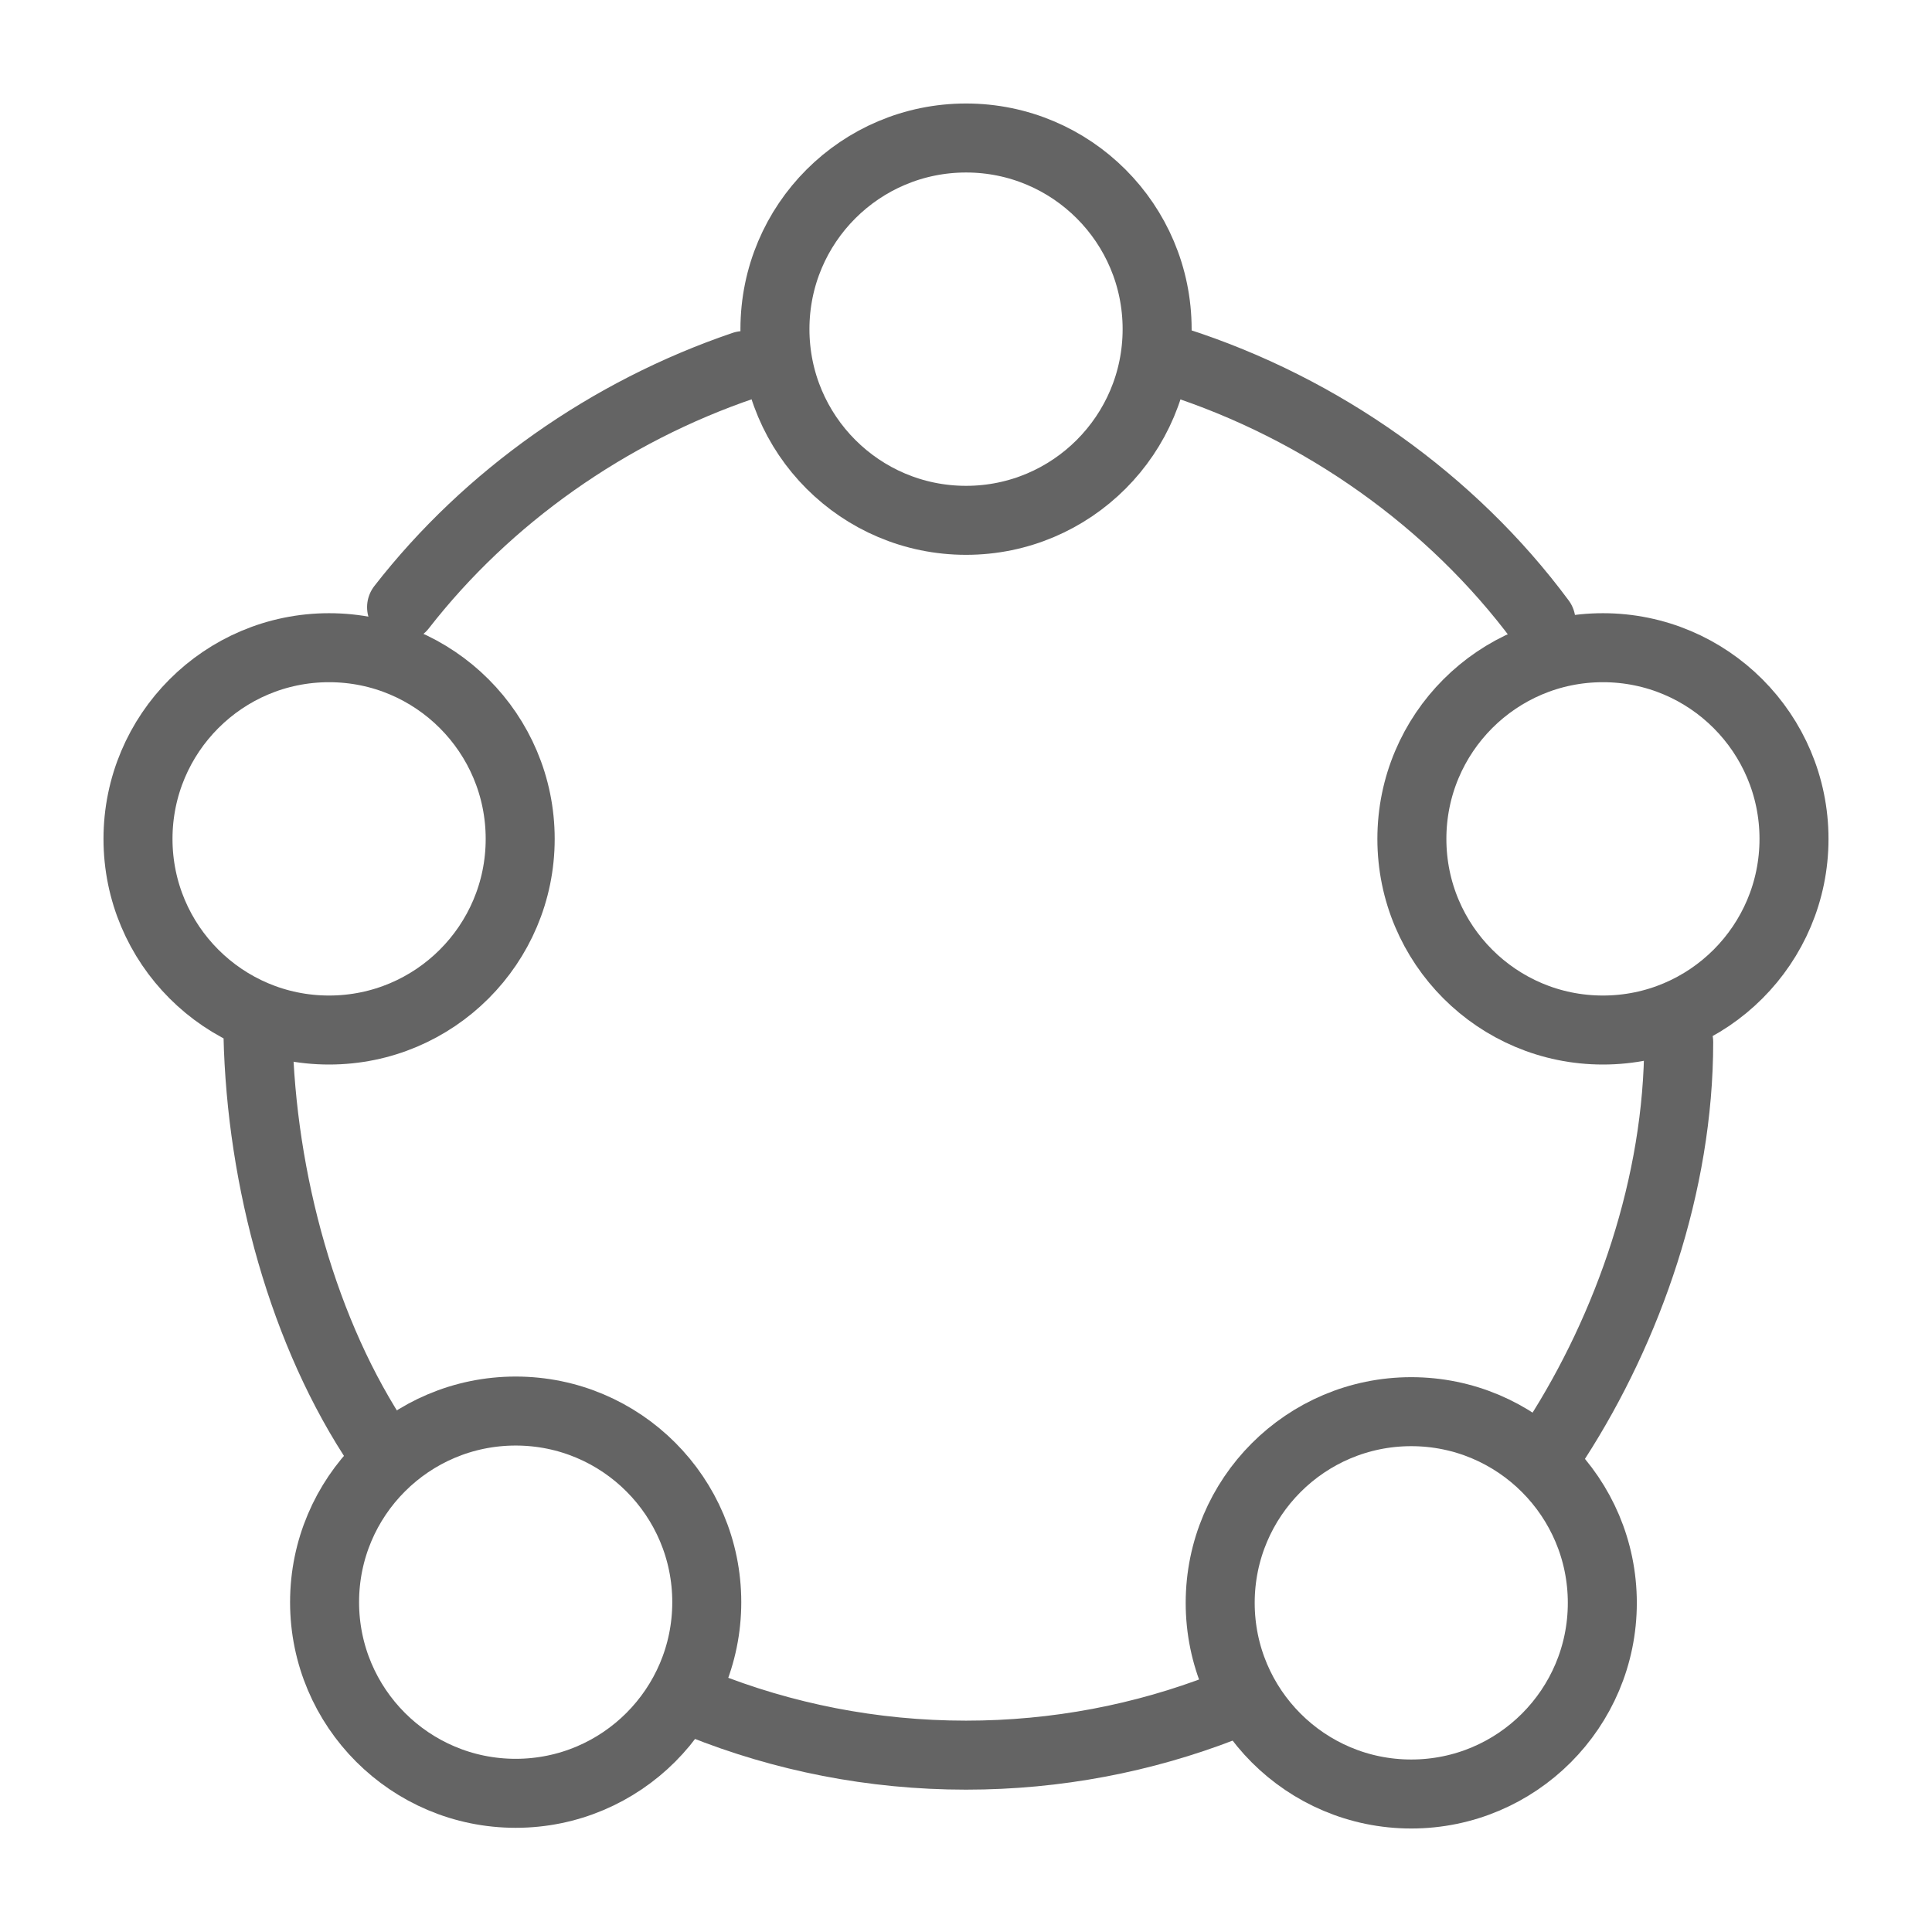 <svg width="18" height="18" viewBox="0 0 28 28" fill="none" xmlns="http://www.w3.org/2000/svg" stroke-width="1" stroke-linecap="round" stroke-linejoin="round" stroke="#646464"><g><path d="M24.329 15.103C24.329 17.159 23.601 19.241 22.551 20.871M5.82 8.8C7.066 7.198 8.821 5.963 10.778 5.298M3.739 15C3.786 17.106 4.399 19.339 5.5 20.973M10.159 24.699C11.347 25.175 12.643 25.437 14 25.437C15.315 25.437 16.572 25.191 17.729 24.743M22.333 9C21.043 7.259 19.152 5.917 17.049 5.242"></path><path d="M14.001 7.541C15.53 7.541 16.77 6.3 16.77 4.77C16.77 3.24 15.53 2 14.001 2C12.471 2 11.231 3.24 11.231 4.77C11.231 6.3 12.471 7.541 14.001 7.541Z"></path><path d="M7.474 25.99C9.003 25.99 10.243 24.75 10.243 23.22C10.243 21.69 9.003 20.45 7.474 20.45C5.944 20.45 4.704 21.69 4.704 23.22C4.704 24.75 5.944 25.99 7.474 25.99Z"></path><path d="M4.769 14.928C6.299 14.928 7.539 13.688 7.539 12.158C7.539 10.628 6.299 9.387 4.769 9.387C3.24 9.387 2 10.628 2 12.158C2 13.688 3.24 14.928 4.769 14.928Z"></path><path d="M23.231 14.928C24.76 14.928 26 13.688 26 12.158C26 10.628 24.76 9.387 23.231 9.387C21.701 9.387 20.462 10.628 20.462 12.158C20.462 13.688 21.701 14.928 23.231 14.928Z"></path><path d="M20.453 26C21.982 26 23.222 24.76 23.222 23.23C23.222 21.7 21.982 20.459 20.453 20.459C18.924 20.459 17.684 21.7 17.684 23.23C17.684 24.76 18.924 26 20.453 26Z"></path></g></svg>